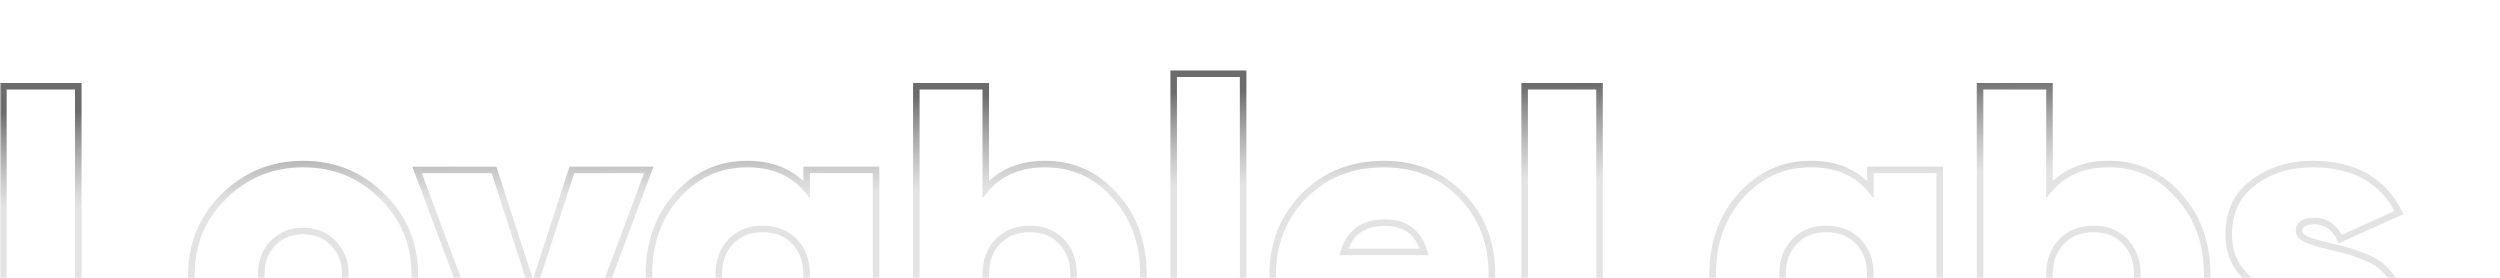 <svg width="765" height="85" viewBox="0 0 765 85" fill="none" xmlns="http://www.w3.org/2000/svg">
<g clip-path="url(#clip0_192_5)">
<mask id="path-1-outside-1_192_5" maskUnits="userSpaceOnUse" x="0" y="21" width="737" height="98" fill="black">
<rect fill="white" y="21" width="737" height="98"/>
<path d="M23.952 93.856H54.8V116H1.04V26.4H23.952V93.856ZM92.748 117.792C83.276 117.792 75.212 114.549 68.556 108.064C61.9 101.493 58.572 93.472 58.572 84C58.572 74.528 61.9 66.549 68.556 60.064C75.212 53.493 83.276 50.208 92.748 50.208C102.305 50.208 110.369 53.493 116.94 60.064C123.596 66.549 126.924 74.528 126.924 84C126.924 93.472 123.596 101.493 116.94 108.064C110.369 114.549 102.305 117.792 92.748 117.792ZM92.748 97.312C96.503 97.312 99.575 96.075 101.964 93.6C104.439 91.125 105.676 87.925 105.676 84C105.676 80.075 104.439 76.875 101.964 74.4C99.575 71.925 96.503 70.688 92.748 70.688C89.079 70.688 86.007 71.925 83.532 74.4C81.143 76.875 79.948 80.075 79.948 84C79.948 87.925 81.143 91.125 83.532 93.6C86.007 96.075 89.079 97.312 92.748 97.312ZM174.985 52H198.537L174.601 116H151.561L127.625 52H151.177L163.081 88.736L174.985 52ZM246.828 52H268.076V116H246.828V110.112C242.476 115.232 236.417 117.792 228.652 117.792C220.119 117.792 212.951 114.592 207.148 108.192C201.431 101.707 198.572 93.643 198.572 84C198.572 74.357 201.431 66.336 207.148 59.936C212.951 53.451 220.119 50.208 228.652 50.208C236.417 50.208 242.476 52.768 246.828 57.888V52ZM223.66 94.112C226.135 96.672 229.377 97.952 233.388 97.952C237.399 97.952 240.641 96.672 243.116 94.112C245.591 91.552 246.828 88.181 246.828 84C246.828 79.819 245.591 76.448 243.116 73.888C240.641 71.328 237.399 70.048 233.388 70.048C229.377 70.048 226.135 71.328 223.66 73.888C221.185 76.448 219.948 79.819 219.948 84C219.948 88.181 221.185 91.552 223.66 94.112ZM319.818 50.208C328.351 50.208 335.477 53.451 341.194 59.936C346.997 66.336 349.898 74.357 349.898 84C349.898 93.643 346.997 101.707 341.194 108.192C335.477 114.592 328.351 117.792 319.818 117.792C312.053 117.792 305.994 115.232 301.642 110.112V116H280.394V26.4H301.642V57.888C305.994 52.768 312.053 50.208 319.818 50.208ZM305.354 94.112C307.829 96.672 311.071 97.952 315.082 97.952C319.093 97.952 322.335 96.672 324.81 94.112C327.285 91.552 328.522 88.181 328.522 84C328.522 79.819 327.285 76.448 324.81 73.888C322.335 71.328 319.093 70.048 315.082 70.048C311.071 70.048 307.829 71.328 305.354 73.888C302.879 76.448 301.642 79.819 301.642 84C301.642 88.181 302.879 91.552 305.354 94.112ZM359.144 116V22.56H380.392V116H359.144ZM411.463 91.808C413.596 97.013 418.375 99.616 425.799 99.616C430.407 99.616 434.29 98.123 437.447 95.136L452.807 105.888C446.492 113.824 437.319 117.792 425.287 117.792C414.45 117.792 405.746 114.635 399.175 108.32C392.69 101.92 389.447 93.856 389.447 84.128C389.447 74.485 392.647 66.421 399.047 59.936C405.447 53.451 413.596 50.208 423.495 50.208C433.052 50.208 440.946 53.408 447.175 59.808C453.404 66.208 456.519 74.229 456.519 83.872C456.519 86.688 456.22 89.333 455.623 91.808H411.463ZM411.207 77.088H435.783C434.076 71.115 430.066 68.128 423.751 68.128C417.18 68.128 412.999 71.115 411.207 77.088ZM489.452 93.856H520.3V116H466.54V26.4H489.452V93.856ZM572.328 52H593.576V116H572.328V110.112C567.976 115.232 561.917 117.792 554.152 117.792C545.619 117.792 538.451 114.592 532.648 108.192C526.931 101.707 524.072 93.643 524.072 84C524.072 74.357 526.931 66.336 532.648 59.936C538.451 53.451 545.619 50.208 554.152 50.208C561.917 50.208 567.976 52.768 572.328 57.888V52ZM549.16 94.112C551.635 96.672 554.877 97.952 558.888 97.952C562.899 97.952 566.141 96.672 568.616 94.112C571.091 91.552 572.328 88.181 572.328 84C572.328 79.819 571.091 76.448 568.616 73.888C566.141 71.328 562.899 70.048 558.888 70.048C554.877 70.048 551.635 71.328 549.16 73.888C546.685 76.448 545.448 79.819 545.448 84C545.448 88.181 546.685 91.552 549.16 94.112ZM645.318 50.208C653.851 50.208 660.977 53.451 666.694 59.936C672.497 66.336 675.398 74.357 675.398 84C675.398 93.643 672.497 101.707 666.694 108.192C660.977 114.592 653.851 117.792 645.318 117.792C637.553 117.792 631.494 115.232 627.142 110.112V116H605.894V26.4H627.142V57.888C631.494 52.768 637.553 50.208 645.318 50.208ZM630.854 94.112C633.329 96.672 636.571 97.952 640.582 97.952C644.593 97.952 647.835 96.672 650.31 94.112C652.785 91.552 654.022 88.181 654.022 84C654.022 79.819 652.785 76.448 650.31 73.888C647.835 71.328 644.593 70.048 640.582 70.048C636.571 70.048 633.329 71.328 630.854 73.888C628.379 76.448 627.142 79.819 627.142 84C627.142 88.181 628.379 91.552 630.854 94.112ZM703.496 70.688C703.496 71.883 704.563 72.864 706.696 73.632C708.915 74.4 711.56 75.125 714.632 75.808C717.789 76.491 720.904 77.472 723.976 78.752C727.133 79.947 729.779 82.037 731.912 85.024C734.131 88.011 735.24 91.765 735.24 96.288C735.24 103.627 732.509 109.045 727.048 112.544C721.587 116.043 715.101 117.792 707.592 117.792C693.256 117.792 683.699 112.715 678.92 102.56L697.48 93.216C699.101 97.909 702.429 100.256 707.464 100.256C711.304 100.256 713.224 99.104 713.224 96.8C713.224 95.605 712.157 94.624 710.024 93.856C707.891 93.088 705.288 92.32 702.216 91.552C699.144 90.784 696.072 89.76 693 88.48C689.928 87.2 687.325 85.152 685.192 82.336C683.059 79.435 681.992 75.893 681.992 71.712C681.992 64.885 684.509 59.595 689.544 55.84C694.579 52.085 700.637 50.208 707.72 50.208C720.349 50.208 729.139 55.157 734.088 65.056L716.168 73.12C714.291 69.451 711.645 67.616 708.232 67.616C705.075 67.616 703.496 68.64 703.496 70.688Z"/>
</mask>
<path d="M23.952 93.856H22.952V94.856H23.952V93.856ZM54.8 93.856H55.8V92.856H54.8V93.856ZM54.8 116V117H55.8V116H54.8ZM1.04 116H0.04V117H1.04V116ZM1.04 26.4V25.4H0.04V26.4H1.04ZM23.952 26.4H24.952V25.4H23.952V26.4ZM23.952 93.856V94.856H54.8V93.856V92.856H23.952V93.856ZM54.8 93.856H53.8V116H54.8H55.8V93.856H54.8ZM54.8 116V115H1.04V116V117H54.8V116ZM1.04 116H2.04V26.4H1.04H0.04V116H1.04ZM1.04 26.4V27.4H23.952V26.4V25.4H1.04V26.4ZM23.952 26.4H22.952V93.856H23.952H24.952V26.4H23.952ZM68.556 108.064L67.853 108.776L67.858 108.78L68.556 108.064ZM68.556 60.064L69.254 60.78L69.258 60.776L68.556 60.064ZM116.94 60.064L116.233 60.771L116.242 60.78L116.94 60.064ZM116.94 108.064L117.642 108.776L117.643 108.776L116.94 108.064ZM101.964 93.6L101.257 92.893L101.251 92.899L101.245 92.905L101.964 93.6ZM101.964 74.4L101.245 75.095L101.251 75.101L101.257 75.107L101.964 74.4ZM83.532 74.4L82.825 73.693L82.819 73.699L82.813 73.705L83.532 74.4ZM83.532 93.6L82.813 94.295L82.819 94.301L82.825 94.307L83.532 93.6ZM92.748 117.792V116.792C83.531 116.792 75.719 113.647 69.254 107.348L68.556 108.064L67.858 108.78C74.705 115.451 83.021 118.792 92.748 118.792V117.792ZM68.556 108.064L69.258 107.352C62.796 100.972 59.572 93.208 59.572 84H58.572H57.572C57.572 93.736 61.004 102.014 67.853 108.776L68.556 108.064ZM58.572 84H59.572C59.572 74.792 62.795 67.073 69.254 60.78L68.556 60.064L67.858 59.348C61.005 66.025 57.572 74.264 57.572 84H58.572ZM68.556 60.064L69.258 60.776C75.725 54.392 83.535 51.208 92.748 51.208V50.208V49.208C83.017 49.208 74.699 52.594 67.853 59.352L68.556 60.064ZM92.748 50.208V51.208C102.049 51.208 109.856 54.394 116.233 60.771L116.94 60.064L117.647 59.357C110.883 52.593 102.562 49.208 92.748 49.208V50.208ZM116.94 60.064L116.242 60.78C122.701 67.073 125.924 74.792 125.924 84H126.924H127.924C127.924 74.264 124.491 66.025 117.638 59.348L116.94 60.064ZM126.924 84H125.924C125.924 93.208 122.7 100.972 116.237 107.352L116.94 108.064L117.643 108.776C124.492 102.014 127.924 93.736 127.924 84H126.924ZM116.94 108.064L116.238 107.352C109.861 113.646 102.053 116.792 92.748 116.792V117.792V118.792C102.558 118.792 110.877 115.453 117.642 108.776L116.94 108.064ZM92.748 97.312V98.312C96.746 98.312 100.087 96.983 102.683 94.295L101.964 93.6L101.245 92.905C99.062 95.166 96.259 96.312 92.748 96.312V97.312ZM101.964 93.6L102.671 94.307C105.357 91.621 106.676 88.155 106.676 84H105.676H104.676C104.676 87.695 103.52 90.629 101.257 92.893L101.964 93.6ZM105.676 84H106.676C106.676 79.845 105.357 76.379 102.671 73.693L101.964 74.4L101.257 75.107C103.52 77.371 104.676 80.305 104.676 84H105.676ZM101.964 74.4L102.683 73.705C100.087 71.017 96.746 69.688 92.748 69.688V70.688V71.688C96.259 71.688 99.062 72.834 101.245 75.095L101.964 74.4ZM92.748 70.688V69.688C88.828 69.688 85.497 71.021 82.825 73.693L83.532 74.4L84.239 75.107C86.516 72.83 89.33 71.688 92.748 71.688V70.688ZM83.532 74.4L82.813 73.705C80.218 76.393 78.948 79.855 78.948 84H79.948H80.948C80.948 80.294 82.068 77.356 84.251 75.095L83.532 74.4ZM79.948 84H78.948C78.948 88.145 80.218 91.607 82.813 94.295L83.532 93.6L84.251 92.905C82.068 90.644 80.948 87.706 80.948 84H79.948ZM83.532 93.6L82.825 94.307C85.497 96.979 88.828 98.312 92.748 98.312V97.312V96.312C89.33 96.312 86.516 95.17 84.239 92.893L83.532 93.6ZM174.985 52V51H174.258L174.034 51.692L174.985 52ZM198.537 52L199.474 52.35L199.979 51H198.537V52ZM174.601 116V117H175.295L175.538 116.35L174.601 116ZM151.561 116L150.624 116.35L150.867 117H151.561V116ZM127.625 52V51H126.183L126.688 52.35L127.625 52ZM151.177 52L152.128 51.692L151.904 51H151.177V52ZM163.081 88.736L162.13 89.044L163.081 91.98L164.032 89.044L163.081 88.736ZM174.985 52V53H198.537V52V51H174.985V52ZM198.537 52L197.6 51.65L173.664 115.65L174.601 116L175.538 116.35L199.474 52.35L198.537 52ZM174.601 116V115H151.561V116V117H174.601V116ZM151.561 116L152.498 115.65L128.562 51.65L127.625 52L126.688 52.35L150.624 116.35L151.561 116ZM127.625 52V53H151.177V52V51H127.625V52ZM151.177 52L150.226 52.308L162.13 89.044L163.081 88.736L164.032 88.428L152.128 51.692L151.177 52ZM163.081 88.736L164.032 89.044L175.936 52.308L174.985 52L174.034 51.692L162.13 88.428L163.081 88.736ZM246.828 52V51H245.828V52H246.828ZM268.076 52H269.076V51H268.076V52ZM268.076 116V117H269.076V116H268.076ZM246.828 116H245.828V117H246.828V116ZM246.828 110.112H247.828V107.391L246.066 109.464L246.828 110.112ZM207.148 108.192L206.398 108.853L206.407 108.864L207.148 108.192ZM207.148 59.936L206.403 59.269L206.402 59.27L207.148 59.936ZM246.828 57.888L246.066 58.536L247.828 60.608V57.888H246.828ZM243.116 94.112L242.397 93.417L242.397 93.417L243.116 94.112ZM243.116 73.888L242.397 74.583L242.397 74.583L243.116 73.888ZM246.828 52V53H268.076V52V51H246.828V52ZM268.076 52H267.076V116H268.076H269.076V52H268.076ZM268.076 116V115H246.828V116V117H268.076V116ZM246.828 116H247.828V110.112H246.828H245.828V116H246.828ZM246.828 110.112L246.066 109.464C241.935 114.325 236.175 116.792 228.652 116.792V117.792V118.792C236.66 118.792 243.017 116.139 247.59 110.76L246.828 110.112ZM228.652 117.792V116.792C220.405 116.792 213.505 113.714 207.889 107.52L207.148 108.192L206.407 108.864C212.397 115.47 219.832 118.792 228.652 118.792V117.792ZM207.148 108.192L207.898 107.531C202.361 101.249 199.572 93.429 199.572 84H198.572H197.572C197.572 93.856 200.501 102.164 206.398 108.853L207.148 108.192ZM198.572 84H199.572C199.572 74.57 202.361 66.796 207.894 60.602L207.148 59.936L206.402 59.27C200.501 65.876 197.572 74.144 197.572 84H198.572ZM207.148 59.936L207.893 60.603C213.51 54.325 220.41 51.208 228.652 51.208V50.208V49.208C219.828 49.208 212.391 52.577 206.403 59.269L207.148 59.936ZM228.652 50.208V51.208C236.175 51.208 241.935 53.675 246.066 58.536L246.828 57.888L247.59 57.24C243.017 51.861 236.66 49.208 228.652 49.208V50.208ZM246.828 57.888H247.828V52H246.828H245.828V57.888H246.828ZM223.66 94.112L222.941 94.807C225.629 97.587 229.144 98.952 233.388 98.952V97.952V96.952C229.611 96.952 226.641 95.757 224.379 93.417L223.66 94.112ZM233.388 97.952V98.952C237.632 98.952 241.147 97.587 243.835 94.807L243.116 94.112L242.397 93.417C240.135 95.757 237.165 96.952 233.388 96.952V97.952ZM243.116 94.112L243.835 94.807C246.521 92.028 247.828 88.392 247.828 84H246.828H245.828C245.828 87.971 244.66 91.076 242.397 93.417L243.116 94.112ZM246.828 84H247.828C247.828 79.608 246.521 75.972 243.835 73.193L243.116 73.888L242.397 74.583C244.66 76.924 245.828 80.029 245.828 84H246.828ZM243.116 73.888L243.835 73.193C241.147 70.413 237.632 69.048 233.388 69.048V70.048V71.048C237.165 71.048 240.135 72.243 242.397 74.583L243.116 73.888ZM233.388 70.048V69.048C229.144 69.048 225.629 70.413 222.941 73.193L223.66 73.888L224.379 74.583C226.641 72.243 229.611 71.048 233.388 71.048V70.048ZM223.66 73.888L222.941 73.193C220.255 75.972 218.948 79.608 218.948 84H219.948H220.948C220.948 80.029 222.116 76.924 224.379 74.583L223.66 73.888ZM219.948 84H218.948C218.948 88.392 220.255 92.028 222.941 94.807L223.66 94.112L224.379 93.417C222.116 91.076 220.948 87.971 220.948 84H219.948ZM341.194 59.936L340.444 60.597L340.453 60.608L341.194 59.936ZM341.194 108.192L340.449 107.525L340.448 107.526L341.194 108.192ZM301.642 110.112L302.404 109.464L300.642 107.391V110.112H301.642ZM301.642 116V117H302.642V116H301.642ZM280.394 116H279.394V117H280.394V116ZM280.394 26.4V25.4H279.394V26.4H280.394ZM301.642 26.4H302.642V25.4H301.642V26.4ZM301.642 57.888H300.642V60.608L302.404 58.536L301.642 57.888ZM324.81 94.112L324.091 93.417L324.091 93.417L324.81 94.112ZM324.81 73.888L324.091 74.583L324.091 74.583L324.81 73.888ZM319.818 50.208V51.208C328.06 51.208 334.914 54.324 340.444 60.597L341.194 59.936L341.944 59.275C336.04 52.577 328.643 49.208 319.818 49.208V50.208ZM341.194 59.936L340.453 60.608C346.069 66.802 348.898 74.575 348.898 84H349.898H350.898C350.898 74.14 347.924 65.87 341.935 59.264L341.194 59.936ZM349.898 84H348.898C348.898 93.425 346.069 101.244 340.449 107.525L341.194 108.192L341.939 108.859C347.924 102.17 350.898 93.86 350.898 84H349.898ZM341.194 108.192L340.448 107.526C334.919 113.715 328.065 116.792 319.818 116.792V117.792V118.792C328.638 118.792 336.034 115.469 341.94 108.858L341.194 108.192ZM319.818 117.792V116.792C312.295 116.792 306.535 114.325 302.404 109.464L301.642 110.112L300.88 110.76C305.453 116.139 311.81 118.792 319.818 118.792V117.792ZM301.642 110.112H300.642V116H301.642H302.642V110.112H301.642ZM301.642 116V115H280.394V116V117H301.642V116ZM280.394 116H281.394V26.4H280.394H279.394V116H280.394ZM280.394 26.4V27.4H301.642V26.4V25.4H280.394V26.4ZM301.642 26.4H300.642V57.888H301.642H302.642V26.4H301.642ZM301.642 57.888L302.404 58.536C306.535 53.675 312.295 51.208 319.818 51.208V50.208V49.208C311.81 49.208 305.453 51.861 300.88 57.24L301.642 57.888ZM305.354 94.112L304.635 94.807C307.323 97.587 310.838 98.952 315.082 98.952V97.952V96.952C311.305 96.952 308.335 95.757 306.073 93.417L305.354 94.112ZM315.082 97.952V98.952C319.326 98.952 322.841 97.587 325.529 94.807L324.81 94.112L324.091 93.417C321.829 95.757 318.859 96.952 315.082 96.952V97.952ZM324.81 94.112L325.529 94.807C328.215 92.028 329.522 88.392 329.522 84H328.522H327.522C327.522 87.971 326.354 91.076 324.091 93.417L324.81 94.112ZM328.522 84H329.522C329.522 79.608 328.215 75.972 325.529 73.193L324.81 73.888L324.091 74.583C326.354 76.924 327.522 80.029 327.522 84H328.522ZM324.81 73.888L325.529 73.193C322.841 70.413 319.326 69.048 315.082 69.048V70.048V71.048C318.859 71.048 321.829 72.243 324.091 74.583L324.81 73.888ZM315.082 70.048V69.048C310.838 69.048 307.323 70.413 304.635 73.193L305.354 73.888L306.073 74.583C308.335 72.243 311.305 71.048 315.082 71.048V70.048ZM305.354 73.888L304.635 73.193C301.949 75.972 300.642 79.608 300.642 84H301.642H302.642C302.642 80.029 303.81 76.924 306.073 74.583L305.354 73.888ZM301.642 84H300.642C300.642 88.392 301.949 92.028 304.635 94.807L305.354 94.112L306.073 93.417C303.81 91.076 302.642 87.971 302.642 84H301.642ZM359.144 116H358.144V117H359.144V116ZM359.144 22.56V21.56H358.144V22.56H359.144ZM380.392 22.56H381.392V21.56H380.392V22.56ZM380.392 116V117H381.392V116H380.392ZM359.144 116H360.144V22.56H359.144H358.144V116H359.144ZM359.144 22.56V23.56H380.392V22.56V21.56H359.144V22.56ZM380.392 22.56H379.392V116H380.392H381.392V22.56H380.392ZM380.392 116V115H359.144V116V117H380.392V116ZM411.463 91.808V90.808H409.972L410.538 92.187L411.463 91.808ZM437.447 95.136L438.02 94.317L437.352 93.849L436.76 94.409L437.447 95.136ZM452.807 105.888L453.59 106.511L454.252 105.679L453.38 105.069L452.807 105.888ZM399.175 108.32L398.473 109.032L398.482 109.041L399.175 108.32ZM399.047 59.936L398.335 59.234L398.335 59.234L399.047 59.936ZM447.175 59.808L446.458 60.505L447.175 59.808ZM455.623 91.808V92.808H456.41L456.595 92.043L455.623 91.808ZM411.207 77.088L410.249 76.801L409.863 78.088H411.207V77.088ZM435.783 77.088V78.088H437.109L436.745 76.813L435.783 77.088ZM411.463 91.808L410.538 92.187C411.688 94.995 413.57 97.127 416.169 98.542C418.749 99.947 421.978 100.616 425.799 100.616V99.616V98.616C422.196 98.616 419.324 97.983 417.125 96.786C414.945 95.598 413.371 93.826 412.388 91.429L411.463 91.808ZM425.799 99.616V100.616C430.646 100.616 434.779 99.036 438.134 95.862L437.447 95.136L436.76 94.409C433.8 97.209 430.168 98.616 425.799 98.616V99.616ZM437.447 95.136L436.874 95.955L452.234 106.707L452.807 105.888L453.38 105.069L438.02 94.317L437.447 95.136ZM452.807 105.888L452.024 105.265C445.936 112.917 437.078 116.792 425.287 116.792V117.792V118.792C437.56 118.792 447.049 114.731 453.59 106.511L452.807 105.888ZM425.287 117.792V116.792C414.656 116.792 406.218 113.702 399.868 107.599L399.175 108.32L398.482 109.041C405.273 115.568 414.243 118.792 425.287 118.792V117.792ZM399.175 108.32L399.877 107.608C393.596 101.41 390.447 93.609 390.447 84.128H389.447H388.447C388.447 94.103 391.783 102.43 398.473 109.032L399.175 108.32ZM389.447 84.128H390.447C390.447 74.731 393.555 66.925 399.759 60.638L399.047 59.936L398.335 59.234C391.739 65.918 388.447 74.239 388.447 84.128H389.447ZM399.047 59.936L399.759 60.638C405.954 54.361 413.838 51.208 423.495 51.208V50.208V49.208C413.354 49.208 404.94 52.54 398.335 59.234L399.047 59.936ZM423.495 50.208V51.208C432.803 51.208 440.432 54.313 446.458 60.505L447.175 59.808L447.892 59.111C441.46 52.502 433.301 49.208 423.495 49.208V50.208ZM447.175 59.808L446.458 60.505C452.491 66.703 455.519 74.467 455.519 83.872H456.519H457.519C457.519 73.992 454.318 65.713 447.892 59.111L447.175 59.808ZM456.519 83.872H455.519C455.519 86.617 455.228 89.183 454.651 91.573L455.623 91.808L456.595 92.043C457.213 89.484 457.519 86.759 457.519 83.872H456.519ZM455.623 91.808V90.808H411.463V91.808V92.808H455.623V91.808ZM411.207 77.088V78.088H435.783V77.088V76.088H411.207V77.088ZM435.783 77.088L436.745 76.813C435.846 73.668 434.313 71.219 432.092 69.566C429.874 67.914 427.066 67.128 423.751 67.128V68.128V69.128C426.75 69.128 429.106 69.836 430.898 71.17C432.688 72.503 434.014 74.535 434.821 77.363L435.783 77.088ZM423.751 68.128V67.128C420.315 67.128 417.408 67.91 415.106 69.554C412.799 71.202 411.195 73.648 410.249 76.801L411.207 77.088L412.165 77.375C413.011 74.554 414.394 72.52 416.268 71.182C418.147 69.84 420.616 69.128 423.751 69.128V68.128ZM489.452 93.856H488.452V94.856H489.452V93.856ZM520.3 93.856H521.3V92.856H520.3V93.856ZM520.3 116V117H521.3V116H520.3ZM466.54 116H465.54V117H466.54V116ZM466.54 26.4V25.4H465.54V26.4H466.54ZM489.452 26.4H490.452V25.4H489.452V26.4ZM489.452 93.856V94.856H520.3V93.856V92.856H489.452V93.856ZM520.3 93.856H519.3V116H520.3H521.3V93.856H520.3ZM520.3 116V115H466.54V116V117H520.3V116ZM466.54 116H467.54V26.4H466.54H465.54V116H466.54ZM466.54 26.4V27.4H489.452V26.4V25.4H466.54V26.4ZM489.452 26.4H488.452V93.856H489.452H490.452V26.4H489.452ZM572.328 52V51H571.328V52H572.328ZM593.576 52H594.576V51H593.576V52ZM593.576 116V117H594.576V116H593.576ZM572.328 116H571.328V117H572.328V116ZM572.328 110.112H573.328V107.391L571.566 109.464L572.328 110.112ZM532.648 108.192L531.898 108.853L531.907 108.864L532.648 108.192ZM532.648 59.936L531.903 59.269L531.902 59.27L532.648 59.936ZM572.328 57.888L571.566 58.536L573.328 60.608V57.888H572.328ZM568.616 94.112L567.897 93.417L567.897 93.417L568.616 94.112ZM568.616 73.888L567.897 74.583L567.897 74.583L568.616 73.888ZM572.328 52V53H593.576V52V51H572.328V52ZM593.576 52H592.576V116H593.576H594.576V52H593.576ZM593.576 116V115H572.328V116V117H593.576V116ZM572.328 116H573.328V110.112H572.328H571.328V116H572.328ZM572.328 110.112L571.566 109.464C567.435 114.325 561.675 116.792 554.152 116.792V117.792V118.792C562.16 118.792 568.517 116.139 573.09 110.76L572.328 110.112ZM554.152 117.792V116.792C545.905 116.792 539.005 113.714 533.389 107.52L532.648 108.192L531.907 108.864C537.897 115.47 545.332 118.792 554.152 118.792V117.792ZM532.648 108.192L533.398 107.531C527.861 101.249 525.072 93.429 525.072 84H524.072H523.072C523.072 93.856 526.001 102.164 531.898 108.853L532.648 108.192ZM524.072 84H525.072C525.072 74.57 527.861 66.796 533.394 60.602L532.648 59.936L531.902 59.27C526.001 65.876 523.072 74.144 523.072 84H524.072ZM532.648 59.936L533.393 60.603C539.01 54.325 545.91 51.208 554.152 51.208V50.208V49.208C545.328 49.208 537.891 52.577 531.903 59.269L532.648 59.936ZM554.152 50.208V51.208C561.675 51.208 567.435 53.675 571.566 58.536L572.328 57.888L573.09 57.24C568.517 51.861 562.16 49.208 554.152 49.208V50.208ZM572.328 57.888H573.328V52H572.328H571.328V57.888H572.328ZM549.16 94.112L548.441 94.807C551.129 97.587 554.644 98.952 558.888 98.952V97.952V96.952C555.111 96.952 552.141 95.757 549.879 93.417L549.16 94.112ZM558.888 97.952V98.952C563.132 98.952 566.647 97.587 569.335 94.807L568.616 94.112L567.897 93.417C565.635 95.757 562.665 96.952 558.888 96.952V97.952ZM568.616 94.112L569.335 94.807C572.021 92.028 573.328 88.392 573.328 84H572.328H571.328C571.328 87.971 570.16 91.076 567.897 93.417L568.616 94.112ZM572.328 84H573.328C573.328 79.608 572.021 75.972 569.335 73.193L568.616 73.888L567.897 74.583C570.16 76.924 571.328 80.029 571.328 84H572.328ZM568.616 73.888L569.335 73.193C566.647 70.413 563.132 69.048 558.888 69.048V70.048V71.048C562.665 71.048 565.635 72.243 567.897 74.583L568.616 73.888ZM558.888 70.048V69.048C554.644 69.048 551.129 70.413 548.441 73.193L549.16 73.888L549.879 74.583C552.141 72.243 555.111 71.048 558.888 71.048V70.048ZM549.16 73.888L548.441 73.193C545.755 75.972 544.448 79.608 544.448 84H545.448H546.448C546.448 80.029 547.616 76.924 549.879 74.583L549.16 73.888ZM545.448 84H544.448C544.448 88.392 545.755 92.028 548.441 94.807L549.16 94.112L549.879 93.417C547.616 91.076 546.448 87.971 546.448 84H545.448ZM666.694 59.936L665.944 60.597L665.953 60.608L666.694 59.936ZM666.694 108.192L665.949 107.525L665.948 107.526L666.694 108.192ZM627.142 110.112L627.904 109.464L626.142 107.391V110.112H627.142ZM627.142 116V117H628.142V116H627.142ZM605.894 116H604.894V117H605.894V116ZM605.894 26.4V25.4H604.894V26.4H605.894ZM627.142 26.4H628.142V25.4H627.142V26.4ZM627.142 57.888H626.142V60.608L627.904 58.536L627.142 57.888ZM650.31 94.112L649.591 93.417L649.591 93.417L650.31 94.112ZM650.31 73.888L649.591 74.583L649.591 74.583L650.31 73.888ZM645.318 50.208V51.208C653.56 51.208 660.414 54.324 665.944 60.597L666.694 59.936L667.444 59.275C661.54 52.577 654.143 49.208 645.318 49.208V50.208ZM666.694 59.936L665.953 60.608C671.569 66.802 674.398 74.575 674.398 84H675.398H676.398C676.398 74.14 673.424 65.87 667.435 59.264L666.694 59.936ZM675.398 84H674.398C674.398 93.425 671.569 101.244 665.949 107.525L666.694 108.192L667.439 108.859C673.424 102.17 676.398 93.86 676.398 84H675.398ZM666.694 108.192L665.948 107.526C660.419 113.715 653.565 116.792 645.318 116.792V117.792V118.792C654.138 118.792 661.534 115.469 667.44 108.858L666.694 108.192ZM645.318 117.792V116.792C637.795 116.792 632.035 114.325 627.904 109.464L627.142 110.112L626.38 110.76C630.953 116.139 637.31 118.792 645.318 118.792V117.792ZM627.142 110.112H626.142V116H627.142H628.142V110.112H627.142ZM627.142 116V115H605.894V116V117H627.142V116ZM605.894 116H606.894V26.4H605.894H604.894V116H605.894ZM605.894 26.4V27.4H627.142V26.4V25.4H605.894V26.4ZM627.142 26.4H626.142V57.888H627.142H628.142V26.4H627.142ZM627.142 57.888L627.904 58.536C632.035 53.675 637.795 51.208 645.318 51.208V50.208V49.208C637.31 49.208 630.953 51.861 626.38 57.24L627.142 57.888ZM630.854 94.112L630.135 94.807C632.823 97.587 636.338 98.952 640.582 98.952V97.952V96.952C636.805 96.952 633.835 95.757 631.573 93.417L630.854 94.112ZM640.582 97.952V98.952C644.826 98.952 648.341 97.587 651.029 94.807L650.31 94.112L649.591 93.417C647.329 95.757 644.359 96.952 640.582 96.952V97.952ZM650.31 94.112L651.029 94.807C653.715 92.028 655.022 88.392 655.022 84H654.022H653.022C653.022 87.971 651.854 91.076 649.591 93.417L650.31 94.112ZM654.022 84H655.022C655.022 79.608 653.715 75.972 651.029 73.193L650.31 73.888L649.591 74.583C651.854 76.924 653.022 80.029 653.022 84H654.022ZM650.31 73.888L651.029 73.193C648.341 70.413 644.826 69.048 640.582 69.048V70.048V71.048C644.359 71.048 647.329 72.243 649.591 74.583L650.31 73.888ZM640.582 70.048V69.048C636.338 69.048 632.823 70.413 630.135 73.193L630.854 73.888L631.573 74.583C633.835 72.243 636.805 71.048 640.582 71.048V70.048ZM630.854 73.888L630.135 73.193C627.449 75.972 626.142 79.608 626.142 84H627.142H628.142C628.142 80.029 629.31 76.924 631.573 74.583L630.854 73.888ZM627.142 84H626.142C626.142 88.392 627.449 92.028 630.135 94.807L630.854 94.112L631.573 93.417C629.31 91.076 628.142 87.971 628.142 84H627.142ZM706.696 73.632L706.357 74.573L706.369 74.577L706.696 73.632ZM714.632 75.808L714.415 76.784L714.421 76.785L714.632 75.808ZM723.976 78.752L723.591 79.675L723.607 79.681L723.622 79.687L723.976 78.752ZM731.912 85.024L731.098 85.605L731.104 85.613L731.109 85.62L731.912 85.024ZM727.048 112.544L727.587 113.386L727.587 113.386L727.048 112.544ZM678.92 102.56L678.47 101.667L677.601 102.105L678.015 102.986L678.92 102.56ZM697.48 93.216L698.425 92.889L698.052 91.809L697.03 92.323L697.48 93.216ZM702.216 91.552L702.459 90.582L702.459 90.582L702.216 91.552ZM693 88.48L692.615 89.403L692.615 89.403L693 88.48ZM685.192 82.336L684.386 82.928L684.391 82.934L684.395 82.94L685.192 82.336ZM689.544 55.84L688.946 55.038L688.946 55.038L689.544 55.84ZM734.088 65.056L734.498 65.968L735.448 65.54L734.982 64.609L734.088 65.056ZM716.168 73.12L715.278 73.576L715.711 74.422L716.578 74.032L716.168 73.12ZM703.496 70.688H702.496C702.496 71.624 702.927 72.42 703.619 73.056C704.29 73.673 705.228 74.166 706.357 74.573L706.696 73.632L707.035 72.691C706.03 72.329 705.369 71.948 704.973 71.584C704.598 71.239 704.496 70.947 704.496 70.688H703.496ZM706.696 73.632L706.369 74.577C708.633 75.361 711.317 76.096 714.415 76.784L714.632 75.808L714.849 74.832C711.803 74.155 709.196 73.439 707.023 72.687L706.696 73.632ZM714.632 75.808L714.421 76.785C717.517 77.455 720.574 78.418 723.591 79.675L723.976 78.752L724.361 77.829C721.234 76.526 718.062 75.526 714.843 74.831L714.632 75.808ZM723.976 78.752L723.622 79.687C726.578 80.806 729.069 82.765 731.098 85.605L731.912 85.024L732.726 84.443C730.488 81.31 727.688 79.088 724.33 77.817L723.976 78.752ZM731.912 85.024L731.109 85.62C733.174 88.4 734.24 91.933 734.24 96.288H735.24H736.24C736.24 91.598 735.087 87.621 732.715 84.428L731.912 85.024ZM735.24 96.288H734.24C734.24 103.339 731.641 108.414 726.509 111.702L727.048 112.544L727.587 113.386C733.378 109.677 736.24 103.915 736.24 96.288H735.24ZM727.048 112.544L726.509 111.702C721.232 115.082 714.941 116.792 707.592 116.792V117.792V118.792C715.262 118.792 721.941 117.003 727.587 113.386L727.048 112.544ZM707.592 117.792V116.792C700.536 116.792 694.736 115.542 690.141 113.101C685.561 110.668 682.126 107.024 679.825 102.134L678.92 102.56L678.015 102.986C680.493 108.251 684.226 112.223 689.203 114.867C694.165 117.503 700.312 118.792 707.592 118.792V117.792ZM678.92 102.56L679.37 103.453L697.93 94.109L697.48 93.216L697.03 92.323L678.47 101.667L678.92 102.56ZM697.48 93.216L696.535 93.543C697.399 96.043 698.746 97.995 700.616 99.313C702.485 100.631 704.79 101.256 707.464 101.256V100.256V99.256C705.104 99.256 703.227 98.708 701.768 97.679C700.31 96.651 699.183 95.082 698.425 92.889L697.48 93.216ZM707.464 100.256V101.256C709.451 101.256 711.108 100.964 712.298 100.249C713.57 99.486 714.224 98.291 714.224 96.8H713.224H712.224C712.224 97.613 711.918 98.146 711.27 98.534C710.54 98.972 709.317 99.256 707.464 99.256V100.256ZM713.224 96.8H714.224C714.224 95.864 713.793 95.068 713.101 94.432C712.43 93.815 711.492 93.322 710.363 92.915L710.024 93.856L709.685 94.797C710.69 95.159 711.351 95.54 711.747 95.904C712.122 96.249 712.224 96.541 712.224 96.8H713.224ZM710.024 93.856L710.363 92.915C708.188 92.132 705.551 91.355 702.459 90.582L702.216 91.552L701.973 92.522C705.025 93.285 707.593 94.044 709.685 94.797L710.024 93.856ZM702.216 91.552L702.459 90.582C699.437 89.827 696.413 88.819 693.385 87.557L693 88.48L692.615 89.403C695.731 90.701 698.851 91.741 701.973 92.522L702.216 91.552ZM693 88.48L693.385 87.557C690.486 86.349 688.022 84.416 685.989 81.732L685.192 82.336L684.395 82.94C686.628 85.888 689.37 88.051 692.615 89.403L693 88.48ZM685.192 82.336L685.998 81.744C684.01 79.041 682.992 75.716 682.992 71.712H681.992H680.992C680.992 76.071 682.107 79.829 684.386 82.928L685.192 82.336ZM681.992 71.712H682.992C682.992 65.169 685.385 60.189 690.142 56.642L689.544 55.84L688.946 55.038C683.634 59 680.992 64.601 680.992 71.712H681.992ZM689.544 55.84L690.142 56.642C694.982 53.032 700.824 51.208 707.72 51.208V50.208V49.208C700.451 49.208 694.175 51.139 688.946 55.038L689.544 55.84ZM707.72 50.208V51.208C713.905 51.208 719.082 52.42 723.293 54.791C727.497 57.159 730.799 60.714 733.194 65.503L734.088 65.056L734.982 64.609C732.428 59.499 728.86 55.631 724.275 53.049C719.697 50.471 714.164 49.208 707.72 49.208V50.208ZM734.088 65.056L733.678 64.144L715.758 72.208L716.168 73.12L716.578 74.032L734.498 65.968L734.088 65.056ZM716.168 73.12L717.058 72.665C715.053 68.745 712.106 66.616 708.232 66.616V67.616V68.616C711.184 68.616 713.529 70.157 715.278 73.576L716.168 73.12ZM708.232 67.616V66.616C706.577 66.616 705.163 66.879 704.136 67.545C703.034 68.26 702.496 69.361 702.496 70.688H703.496H704.496C704.496 69.967 704.748 69.532 705.224 69.223C705.775 68.865 706.729 68.616 708.232 68.616V67.616Z" fill="url(#paint0_linear_192_5)" mask="url(#path-1-outside-1_192_5)"/>
</g>
<defs>
<linearGradient id="paint0_linear_192_5" x1="343.352" y1="57.5" x2="342.834" y2="28.501" gradientUnits="userSpaceOnUse">
<stop stop-color="#D2D2D2" stop-opacity="0.61"/>
<stop offset="1" stop-color="#6C6C6C"/>
</linearGradient>
<clipPath id="clip0_192_5">
<rect width="765" height="85" fill="white"/>
</clipPath>
</defs>
</svg>
